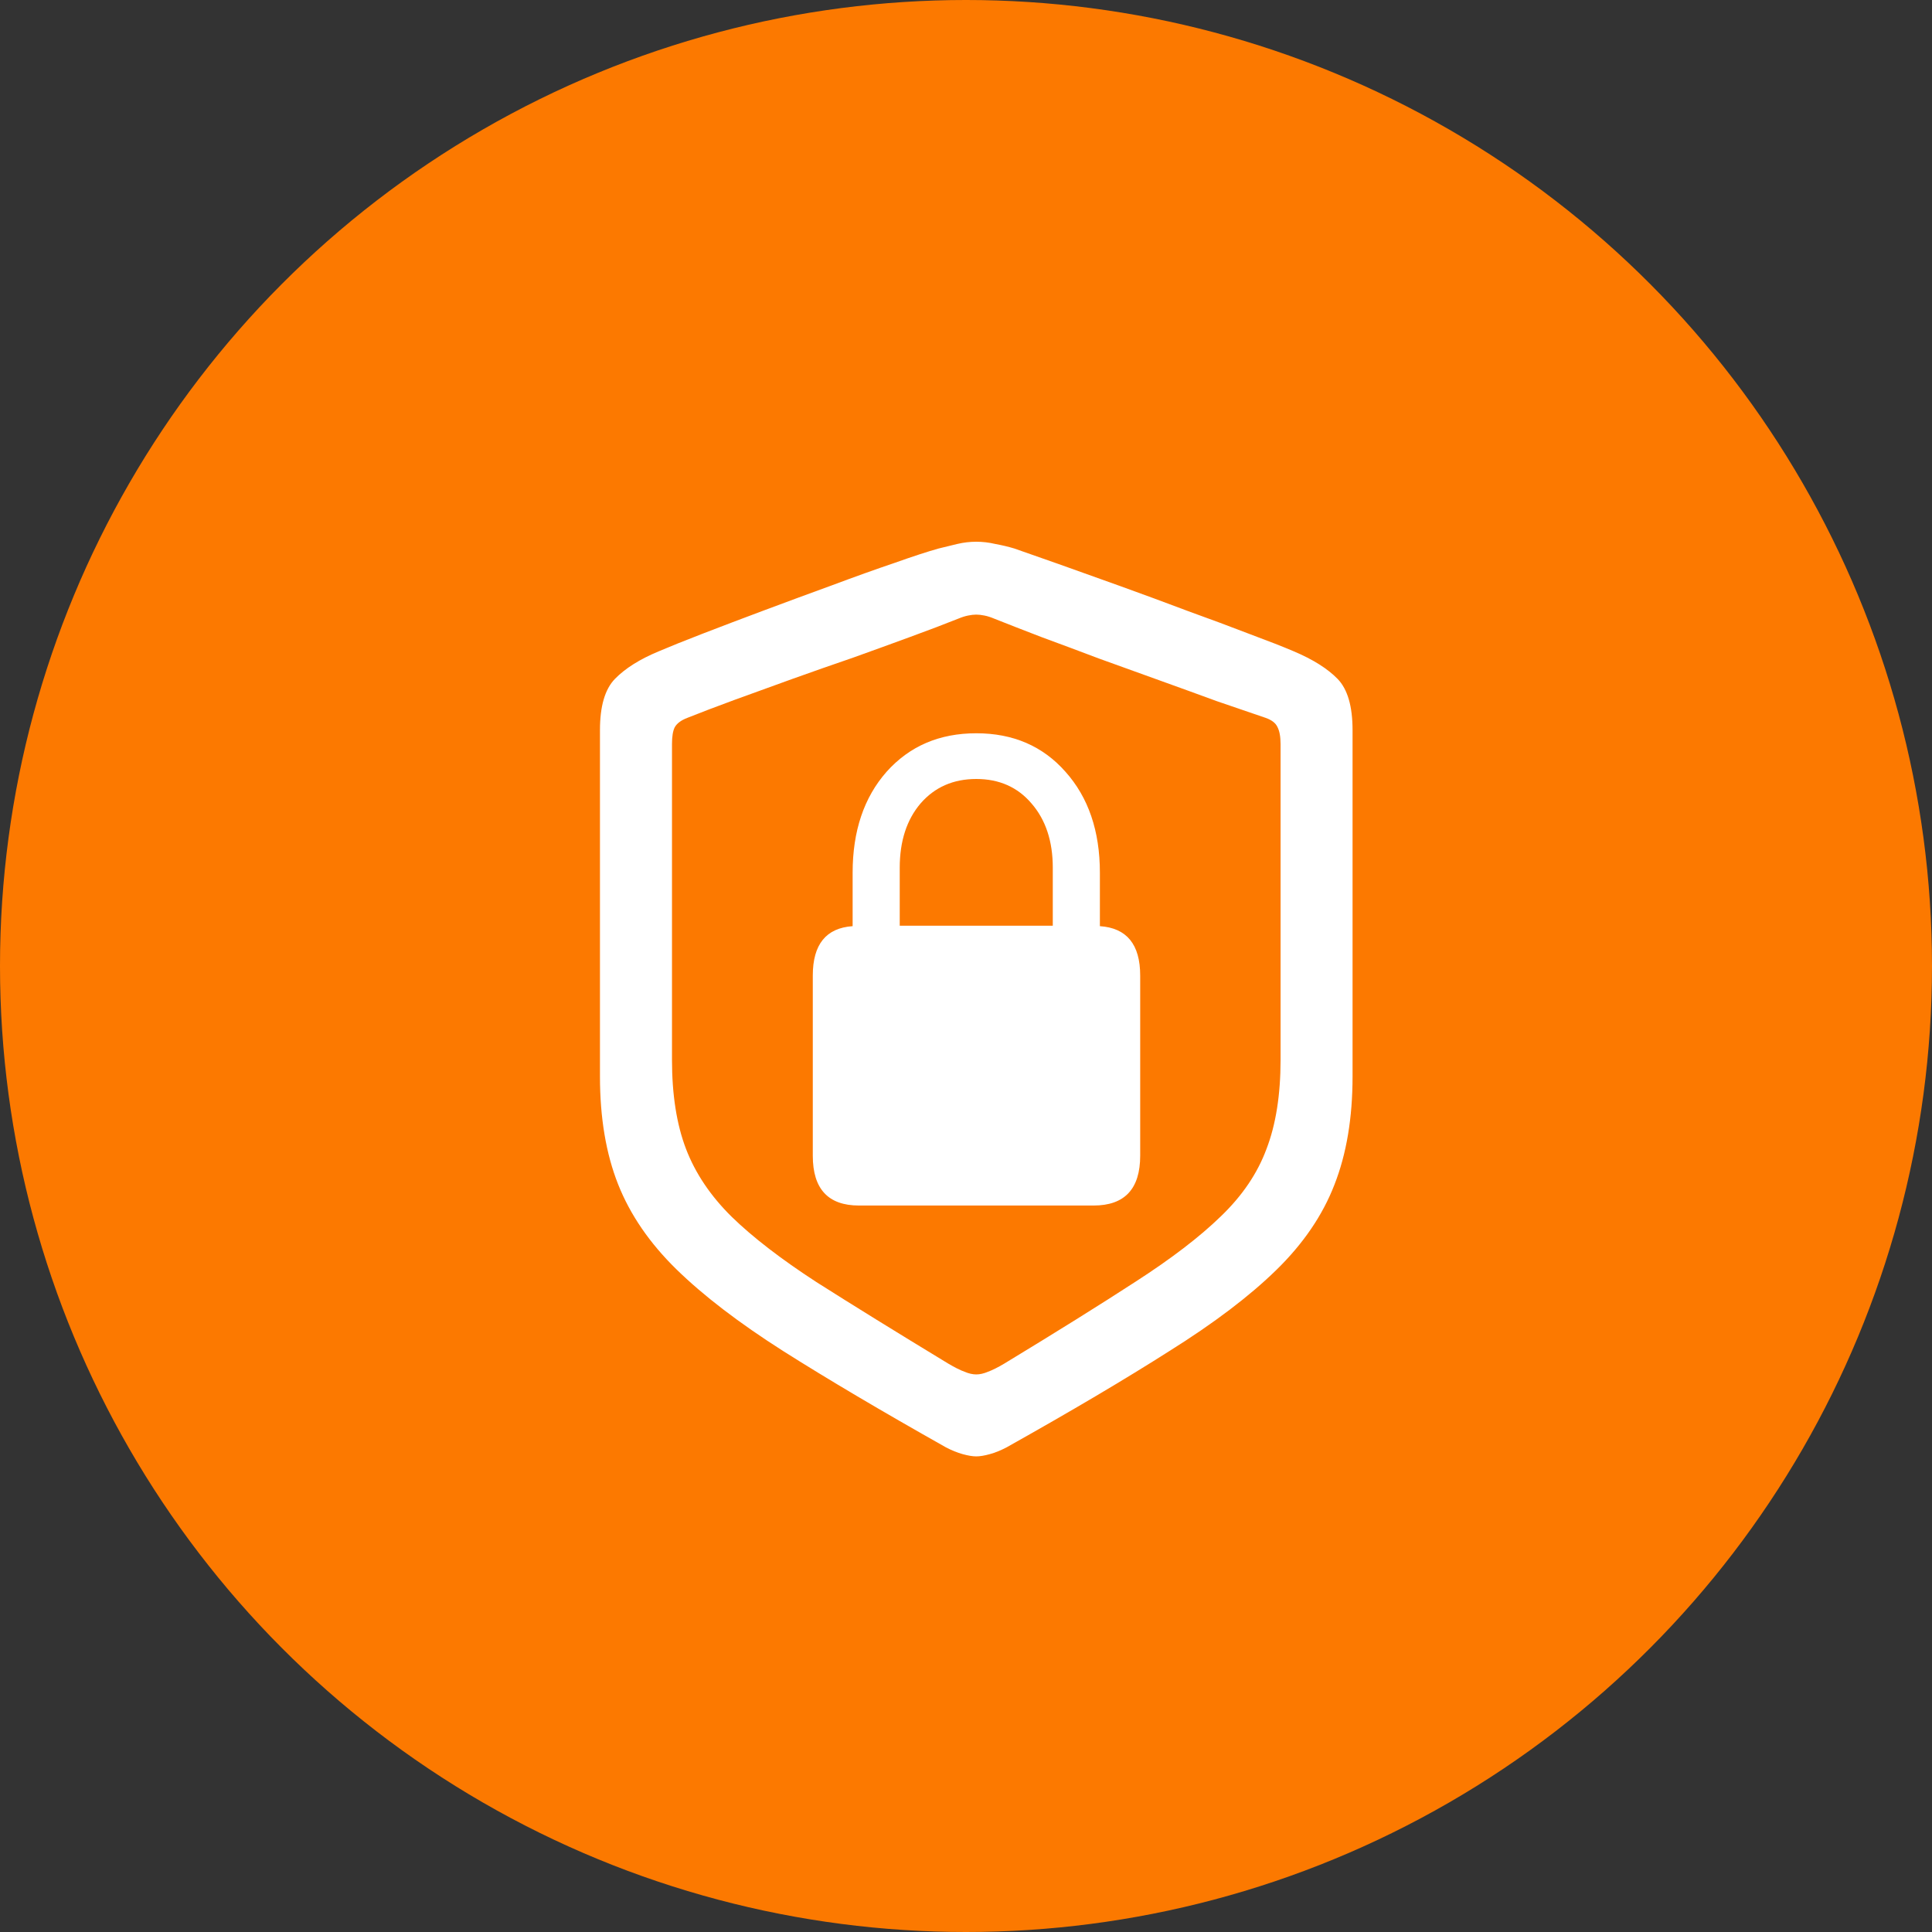 <svg width="50" height="50" viewBox="0 0 50 50" fill="none" xmlns="http://www.w3.org/2000/svg">
<rect x="0" y="0" width="50" height="50" fill="#333333" stroke="none"/>
<circle cx="25" cy="25" r="25" fill="#FC7900"/>
<path d="M25.266 37.691C25.172 37.691 25.055 37.672 24.914 37.633C24.773 37.594 24.629 37.535 24.48 37.457C22.816 36.52 21.41 35.688 20.262 34.961C19.121 34.234 18.203 33.531 17.508 32.852C16.812 32.172 16.309 31.438 15.996 30.648C15.684 29.859 15.527 28.93 15.527 27.859V18.895C15.527 18.277 15.656 17.836 15.914 17.57C16.18 17.297 16.559 17.059 17.051 16.855C17.324 16.738 17.703 16.586 18.188 16.398C18.672 16.211 19.207 16.008 19.793 15.789C20.379 15.57 20.961 15.355 21.539 15.145C22.125 14.926 22.66 14.734 23.145 14.57C23.629 14.398 24.012 14.273 24.293 14.195C24.449 14.156 24.609 14.117 24.773 14.078C24.938 14.039 25.102 14.02 25.266 14.02C25.43 14.02 25.594 14.039 25.758 14.078C25.93 14.109 26.094 14.148 26.25 14.195C26.523 14.289 26.902 14.422 27.387 14.594C27.871 14.766 28.406 14.957 28.992 15.168C29.578 15.379 30.16 15.594 30.738 15.812C31.324 16.023 31.859 16.223 32.344 16.41C32.828 16.59 33.207 16.738 33.48 16.855C33.98 17.066 34.359 17.305 34.617 17.57C34.875 17.836 35.004 18.277 35.004 18.895V27.859C35.004 28.93 34.848 29.863 34.535 30.66C34.23 31.449 33.73 32.184 33.035 32.863C32.34 33.543 31.418 34.242 30.27 34.961C29.129 35.688 27.723 36.52 26.051 37.457C25.902 37.535 25.758 37.594 25.617 37.633C25.477 37.672 25.359 37.691 25.266 37.691ZM25.266 35.57C25.359 35.57 25.461 35.547 25.57 35.5C25.68 35.461 25.82 35.391 25.992 35.289C27.344 34.469 28.477 33.762 29.391 33.168C30.312 32.574 31.047 32.012 31.594 31.48C32.148 30.949 32.543 30.367 32.777 29.734C33.02 29.102 33.141 28.332 33.141 27.426V19.258C33.141 19.062 33.113 18.914 33.059 18.812C33.012 18.711 32.91 18.633 32.754 18.578C32.387 18.453 31.965 18.309 31.488 18.145C31.02 17.973 30.523 17.793 30 17.605C29.484 17.418 28.965 17.23 28.441 17.043C27.926 16.848 27.434 16.664 26.965 16.492C26.496 16.312 26.086 16.152 25.734 16.012C25.641 15.973 25.555 15.945 25.477 15.93C25.398 15.914 25.328 15.906 25.266 15.906C25.203 15.906 25.133 15.914 25.055 15.93C24.977 15.945 24.891 15.973 24.797 16.012C24.445 16.152 24.035 16.309 23.566 16.48C23.098 16.652 22.602 16.832 22.078 17.02C21.555 17.199 21.031 17.383 20.508 17.57C19.984 17.758 19.488 17.938 19.02 18.109C18.551 18.281 18.141 18.438 17.789 18.578C17.625 18.641 17.516 18.723 17.461 18.824C17.414 18.918 17.391 19.062 17.391 19.258V27.426C17.391 28.332 17.512 29.102 17.754 29.734C17.996 30.367 18.391 30.953 18.938 31.492C19.484 32.023 20.215 32.586 21.129 33.18C22.051 33.766 23.188 34.469 24.539 35.289C24.711 35.391 24.852 35.461 24.961 35.5C25.07 35.547 25.172 35.57 25.266 35.57ZM21.035 29.91V25.246C21.035 24.441 21.379 24.016 22.066 23.969V22.586C22.066 21.508 22.359 20.637 22.945 19.973C23.539 19.309 24.312 18.977 25.266 18.977C26.219 18.977 26.988 19.309 27.574 19.973C28.168 20.637 28.465 21.508 28.465 22.586V23.969C29.16 24.016 29.508 24.441 29.508 25.246V29.91C29.508 30.77 29.105 31.199 28.301 31.199H22.23C21.434 31.199 21.035 30.77 21.035 29.91ZM23.285 23.957H27.246V22.457C27.246 21.77 27.062 21.215 26.695 20.793C26.336 20.371 25.859 20.16 25.266 20.16C24.672 20.16 24.191 20.371 23.824 20.793C23.465 21.215 23.285 21.77 23.285 22.457V23.957Z" fill="white"/>
</svg>
